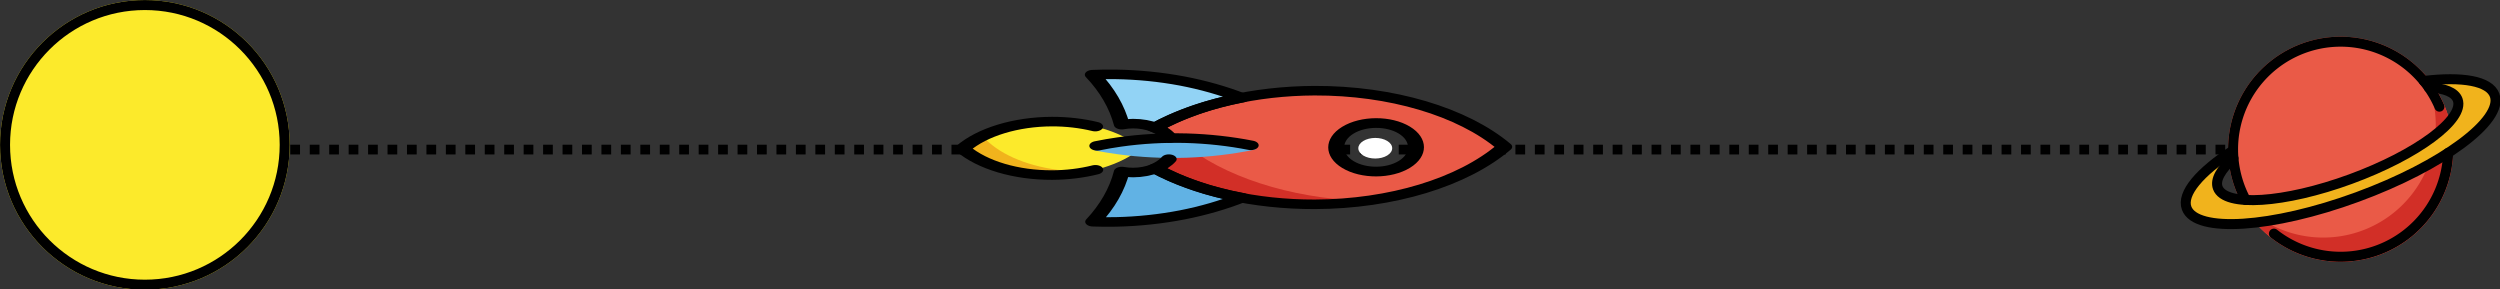 <?xml version="1.0" encoding="UTF-8" standalone="no"?>
<!-- Created with Inkscape (http://www.inkscape.org/) -->

<svg
   width="132.673mm"
   height="15.346mm"
   viewBox="0 0 132.673 15.346"
   version="1.1"
   id="svg1"
   xml:space="preserve"
   xmlns="http://www.w3.org/2000/svg"
   xmlns:svg="http://www.w3.org/2000/svg"><rect x="0" y="0" width="132.673" height="15.346" fill="#333333" stroke="none"/><defs
     id="defs1" /><g
     id="layer1"
     transform="translate(-39.054,-140.758)"><path
       style="fill:#000000;stroke:#000000;stroke-width:0.516;stroke-dasharray:0.516, 0.516;stroke-dashoffset:0;stroke-opacity:1"
       d="M 42.076,148.696 H 167.174"
       id="path14" /><g
       id="g1"
       transform="matrix(0.265,0,0,0.265,37.202,138.906)"><g
         id="color"><circle
           cx="36"
           cy="36"
           r="28"
           fill="#fcea2b"
           stroke="#fcea2b"
           stroke-linecap="round"
           stroke-linejoin="round"
           stroke-width="2"
           id="circle1" /></g><g
         id="line"><circle
           cx="36"
           cy="36"
           r="28"
           fill="none"
           stroke="#000000"
           stroke-linecap="round"
           stroke-linejoin="round"
           stroke-width="2"
           id="circle2" /></g></g><g
       id="g2"
       transform="matrix(0.303,0.183,-0.302,0.185,104.528,135.36)"><g
         id="color-3"><circle
           cx="48.465"
           cy="23.759"
           r="2.101"
           fill="#ffffff"
           id="circle1-6" /><path
           fill="#fcea2b"
           d="m 16.12,48.114 c -3.158,3.163 -4.652,7.56 -3.97,11.688 4.128,0.676 8.522,-0.82 11.683,-3.977 3.158,-3.163 4.652,-7.56 3.97,-11.688 -4.128,-0.676 -8.522,0.82 -11.683,3.977 z"
           id="path1" /><path
           fill="#61b2e4"
           d="m 31.973,45.839 c -0.192,0.966 -0.666,1.854 -1.362,2.551 -0.339,0.337 -0.725,0.624 -1.145,0.852 2.163,2.972 3.758,6.285 4.695,9.751 0.709,-0.622 1.391,-1.279 2.042,-1.968 1.914,-2.034 3.549,-4.338 4.852,-6.833 1.251,-2.42 2.175,-4.992 2.744,-7.635 -3.728,1.954 -7.772,3.077 -11.826,3.284 v 0 z"
           id="path2" /><path
           fill="#92d3f5"
           d="m 14.923,35.749 c -0.69,0.65 -1.347,1.33 -1.969,2.038 3.468,0.931 6.785,2.521 9.76,4.678 0.226,-0.414 0.51,-0.794 0.844,-1.128 0.695,-0.694 1.579,-1.167 2.542,-1.36 0.211,-4.051 1.336,-8.09 3.293,-11.814 0.002,-0.004 0.004,-0.007 0.006,-0.011 -2.645,0.569 -5.219,1.493 -7.641,2.743 -2.496,1.303 -4.8,2.939 -6.835,4.853 z"
           id="path3" /><path
           fill="#ea5a47"
           d="m 34.821,20.747 c -5.231,5.251 -8.367,12.164 -8.723,19.233 1.638,-0.332 3.333,0.178 4.515,1.358 1.186,1.187 1.696,2.89 1.356,4.533 7.075,-0.361 13.992,-3.502 19.242,-8.74 6.712,-6.723 9.884,-16.067 8.434,-24.839 -1.732,-0.283 -3.504,-0.388 -5.292,-0.314 -7.174,0.293 -14.21,3.451 -19.532,8.768 z M 45.07,20.218 c 1.841,-1.841 4.827,-1.842 6.669,-0.001 4e-4,4e-4 8e-4,8e-4 0.001,0.001 1.842,1.841 1.842,4.825 0.001,6.667 -4e-4,4e-4 -8e-4,8e-4 -0.001,0.001 -1.842,1.84 -4.827,1.84 -6.668,-0.001 C 43.23,25.044 43.229,22.059 45.07,20.218 Z"
           id="path4" /><path
           fill="#f1b31c"
           d="m 26.538,52.037 c -0.876,0.983 -1.889,1.847 -3.007,2.562 -3.491,2.223 -7.724,2.834 -11.441,1.653 -0.149,1.196 -0.129,2.392 0.06,3.55 4.128,0.676 8.522,-0.82 11.683,-3.977 1.105,-1.113 2.021,-2.396 2.705,-3.787 z"
           id="path5" /><path
           fill="#d22f27"
           d="m 26.204,38.687 c -0.033,0.428 -0.056,0.856 -0.068,1.283 1.627,-0.316 3.305,0.197 4.477,1.368 1.186,1.187 1.696,2.89 1.356,4.533 7.075,-0.362 13.991,-3.504 19.24,-8.741 1.493,-1.507 2.827,-3.162 3.975,-4.934 -1.347,1.227 -2.805,2.334 -4.353,3.307 -7.557,4.711 -16.694,5.892 -24.627,3.183 h 5e-4 z"
           id="path6" /><path
           fill="#61b2e4"
           d="m 24.039,48.551 c 0.87,-0.437 1.721,-0.918 2.55,-1.438 2.443,-1.532 4.678,-3.405 6.629,-5.555 l 0.003,-0.003 c 1.88,-2.091 3.474,-4.419 4.733,-6.912 0.061,-0.12 0.097,-0.252 0.105,-0.387 -3.398,-0.753 -14.846,10.251 -14.02,14.295 z"
           id="path7" /></g><g
         id="line-7"><path
           d="m 48.405,29.49 c -3.276,0 -5.941,-2.664 -5.941,-5.939 0,-3.275 2.665,-5.939 5.941,-5.939 3.276,0 5.941,2.664 5.941,5.939 0,3.275 -2.665,5.939 -5.941,5.939 z m 0,-9.899 c -2.184,0 -3.961,1.776 -3.961,3.959 0,2.184 1.777,3.959 3.961,3.959 2.184,0 3.961,-1.776 3.961,-3.959 0,-2.184 -1.777,-3.959 -3.961,-3.959 z"
           id="path8" /><path
           fill="none"
           stroke="#000000"
           stroke-linecap="round"
           stroke-linejoin="round"
           stroke-width="1.949"
           d="m 20.653,45.063 c -1.678,0.708 -3.222,1.748 -4.533,3.051 -3.158,3.163 -4.652,7.559 -3.97,11.687 4.128,0.676 8.522,-0.82 11.683,-3.977 1.304,-1.31 2.345,-2.854 3.054,-4.532"
           id="path9" /><path
           fill="none"
           stroke="#000000"
           stroke-linecap="round"
           stroke-linejoin="round"
           stroke-width="1.949"
           d="m 14.923,35.749 c -0.69,0.65 -1.347,1.33 -1.969,2.038 3.468,0.931 6.785,2.521 9.76,4.678 0.226,-0.414 0.51,-0.794 0.844,-1.128 0.695,-0.694 1.579,-1.167 2.542,-1.36 0.211,-4.051 1.336,-8.09 3.293,-11.814 0.002,-0.004 0.004,-0.007 0.006,-0.011 -2.645,0.569 -5.219,1.493 -7.641,2.743 -2.496,1.303 -4.8,2.939 -6.835,4.853 z"
           id="path10" /><path
           fill="none"
           stroke="#000000"
           stroke-linecap="round"
           stroke-linejoin="round"
           stroke-width="1.949"
           d="m 31.973,45.839 c -0.192,0.966 -0.666,1.854 -1.362,2.551 -0.339,0.337 -0.725,0.624 -1.145,0.852 2.163,2.972 3.758,6.285 4.695,9.751 0.709,-0.622 1.391,-1.279 2.042,-1.968 1.914,-2.034 3.549,-4.338 4.852,-6.833 1.251,-2.42 2.175,-4.992 2.744,-7.635 -3.728,1.954 -7.772,3.077 -11.826,3.284 v 0 z"
           id="path11" /><path
           fill="none"
           stroke="#000000"
           stroke-linecap="round"
           stroke-linejoin="round"
           stroke-width="1.949"
           d="m 31.83,43.345 c 0.27,0.886 0.251,1.692 0.137,2.525 7.076,-0.361 13.993,-3.503 19.243,-8.741 6.711,-6.721 9.884,-16.063 8.435,-24.834 -8.771,-1.437 -18.108,1.742 -24.823,8.451 -5.232,5.251 -8.368,12.164 -8.724,19.234 0.941,-0.191 1.898,-0.094 2.769,0.239"
           id="path12" /><path
           fill="none"
           stroke="#000000"
           stroke-linecap="round"
           stroke-linejoin="round"
           stroke-width="1.949"
           d="m 37.072,34.196 h -2e-4 c -2.416,1.218 -4.672,2.763 -6.7,4.584 -2.085,1.891 -3.9,4.056 -5.384,6.421 -0.504,0.803 -0.968,1.627 -1.392,2.469"
           id="path13" /></g></g><g
       id="g3"
       transform="matrix(0.265,0,0,0.265,153.691,139.024)"><g
         id="color-5"><circle
           cx="36.146"
           cy="36.428"
           r="22.543"
           fill="#ea5a47"
           id="circle1-3" /><path
           fill="#d22f27"
           d="M 52.524,20.931 A 22.544,22.544 0 0 1 16.282,47.076 22.542,22.542 0 1 0 52.524,20.931 Z"
           id="path1-5" /><path
           fill="#f1b31c"
           d="M 52.794,22.755 C 60.468,21.829 65.932,22.732 66.985,25.604 68.826,30.622 56.51,39.754 39.478,46 22.445,52.246 7.146,53.242 5.306,48.224 c -1.07,-2.918 2.647,-7.228 9.296,-11.552 l 0.077,1.554 c -2.509,2.252 -3.714,4.341 -3.138,5.912 1.434,3.909 13.351,3.133 26.619,-1.732 C 51.427,37.539 61.021,30.426 59.587,26.517 59.035,25.01 56.923,24.199 53.776,24.051 Z"
           id="path2-6" /></g><g
         id="line-2"><path
           fill="none"
           stroke="#000000"
           stroke-linecap="round"
           stroke-linejoin="round"
           stroke-width="2"
           d="M 17.156,46.594 A 21.539,21.539 0 1 1 55.927,27.907"
           id="path3-9" /><path
           fill="none"
           stroke="#000000"
           stroke-linecap="round"
           stroke-linejoin="round"
           stroke-width="2"
           d="M 57.677,37.164 A 21.555,21.555 0 0 1 22.785,53.328"
           id="path4-1" /><path
           fill="none"
           stroke="#000000"
           stroke-linecap="round"
           stroke-linejoin="round"
           stroke-width="2"
           d="M 52.794,22.755 C 60.468,21.829 65.932,22.732 66.985,25.604 68.826,30.622 56.51,39.754 39.478,46 22.445,52.246 7.146,53.242 5.306,48.224 c -1.07,-2.918 2.647,-7.228 9.296,-11.552"
           id="path5-2" /><path
           fill="none"
           stroke="#000000"
           stroke-linecap="round"
           stroke-linejoin="round"
           stroke-width="2"
           d="m 53.776,24.051 c 3.147,0.148 5.258,0.959 5.811,2.466 1.434,3.909 -8.16,11.022 -21.428,15.888 -13.268,4.866 -25.186,5.641 -26.619,1.732 -0.576,-1.571 0.629,-3.66 3.138,-5.912"
           id="path6-7" /></g></g></g></svg>
